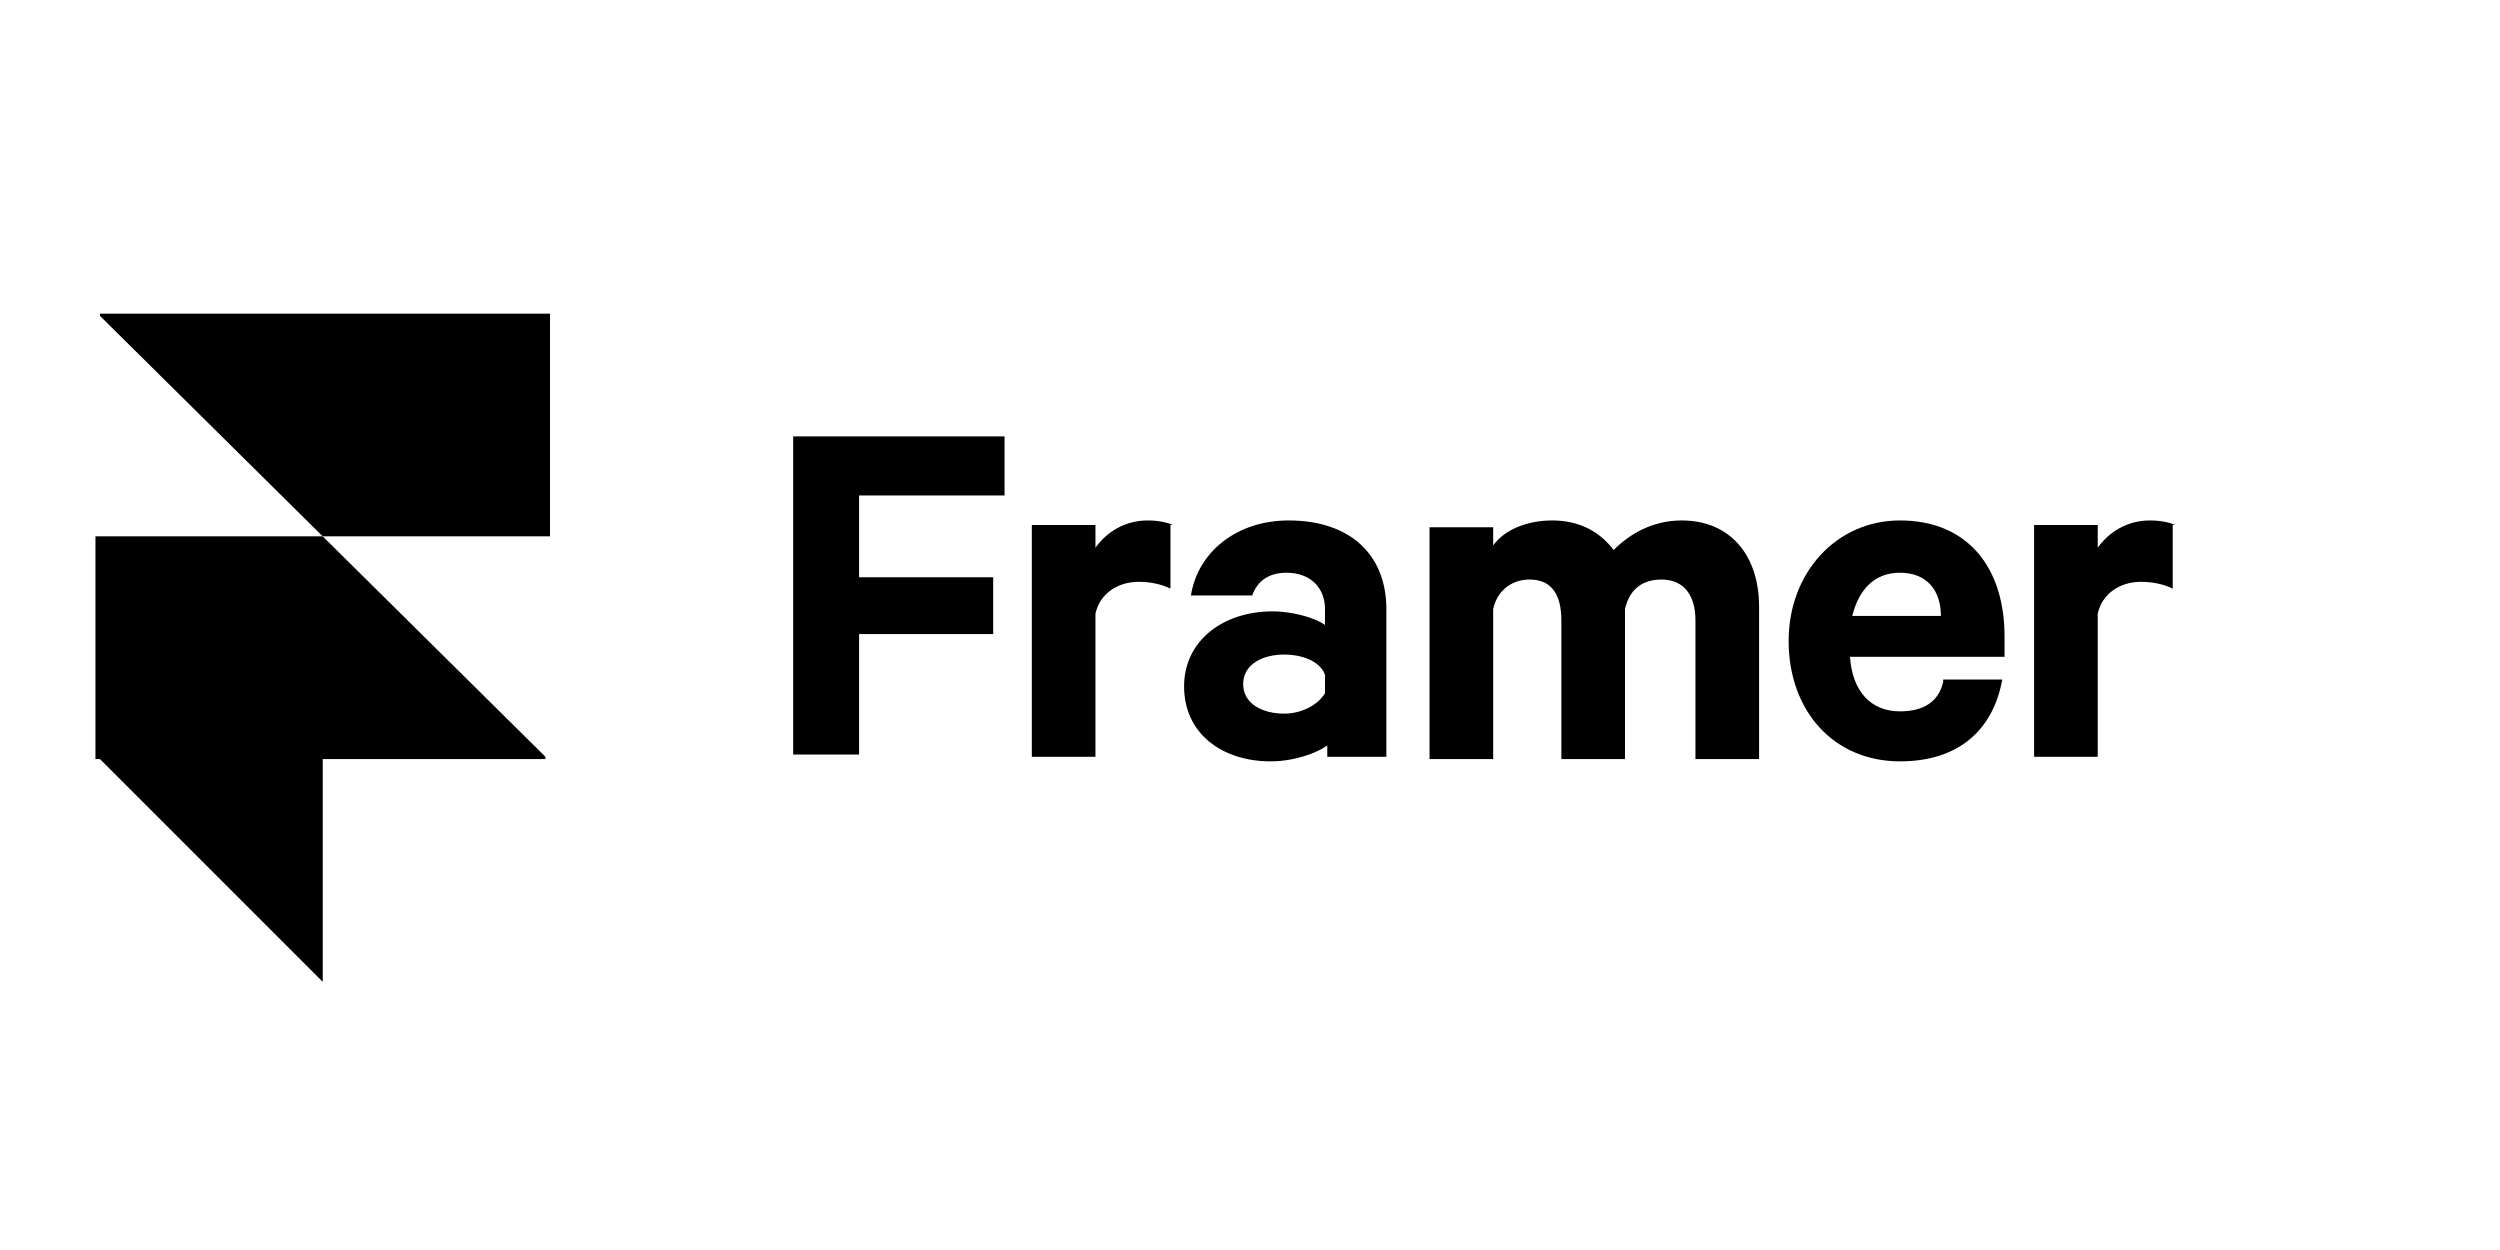 
<svg version="1.1" id="Layer_1" xmlns="http://www.w3.org/2000/svg" xmlns:xlink="http://www.w3.org/1999/xlink" x="0px" y="0px"
	 viewBox="10 10 110 40" width="120" height="60" style="enable-background:new 0 0 120 60;" xml:space="preserve">
<style type="text/css">
	.st0{fill-rule:evenodd;clip-rule:evenodd;fill:#000000;}
	.st1{fill-rule:evenodd;clip-rule:evenodd;fill:#000000;}
	.st2{fill-rule:evenodd;clip-rule:evenodd;fill:#000000;}
	.st3{fill:#000000;}
</style>
<g>
	<path class="st0" d="M24.2,26.1h10v-9.8H14.4v0.1L24.2,26.1z"/>
	<path class="st1" d="M24.2,26.1h-10v9.8H34v-0.1L24.2,26.1L24.2,26.1z"/>
	<path class="st2" d="M14.3,35.8h9.9v9.9L14.3,35.8z"/>
	<path class="st3" d="M47.8,35.8v-5.4h5.9v-2.5h-5.9v-3.6h6.4v-2.6h-9.3v14H47.8z"/>
	<path class="st3" d="M61.6,25.6c-0.2-0.1-0.6-0.2-1.1-0.2c-1,0-1.8,0.5-2.3,1.2v-1h-2.8v10.2h2.8v-6.3c0.2-0.9,1-1.4,1.9-1.4
		c0.5,0,1,0.1,1.4,0.3V25.6z"/>
	<path class="st3" d="M71,35.8v-6.5c0-2.4-1.6-3.9-4.3-3.9c-2.3,0-4,1.4-4.3,3.3h2.7c0.2-0.6,0.7-1,1.5-1c1.1,0,1.7,0.7,1.7,1.6V30
		c-0.4-0.3-1.4-0.6-2.3-0.6c-2.2,0-3.9,1.3-3.9,3.3c0,2.1,1.7,3.3,3.8,3.3c1.1,0,2.1-0.4,2.5-0.7v0.5H71z M68.3,33
		c-0.3,0.5-1,0.9-1.8,0.9c-0.9,0-1.8-0.4-1.8-1.3c0-0.9,0.9-1.3,1.8-1.3c0.8,0,1.6,0.3,1.8,0.9V33z"/>
	<path class="st3" d="M81,26.7c-0.6-0.8-1.5-1.3-2.7-1.3c-1.1,0-2.1,0.4-2.6,1.1v-0.8h-2.8v10.2h2.8v-6.6c0.2-0.9,0.9-1.3,1.6-1.3
		c1,0,1.4,0.7,1.4,1.8v6.1h2.8v-6.6c0.2-0.9,0.8-1.3,1.6-1.3c1,0,1.5,0.7,1.5,1.8v6.1h2.8v-6.7c0-2.3-1.3-3.8-3.4-3.8
		C82.7,25.4,81.7,26,81,26.7z"/>
	<path class="st3" d="M95.5,32.5c-0.2,0.9-0.9,1.3-1.9,1.3c-1.3,0-2.1-0.9-2.2-2.4h6.8v-0.9c0-3-1.6-5.1-4.6-5.1
		c-2.8,0-4.9,2.3-4.9,5.3c0,3.1,2,5.3,4.9,5.3c2.6,0,4.1-1.4,4.5-3.6H95.5z M93.6,27.7c1.2,0,1.8,0.8,1.8,1.9h-3.9
		C91.8,28.4,92.5,27.7,93.6,27.7z"/>
	<path class="st3" d="M105.7,25.6c-0.2-0.1-0.6-0.2-1.1-0.2c-1,0-1.8,0.5-2.3,1.2v-1h-2.8v10.2h2.8v-6.3c0.2-0.9,1-1.4,1.9-1.4
		c0.5,0,1,0.1,1.4,0.3V25.6z"/>
</g>
</svg>
